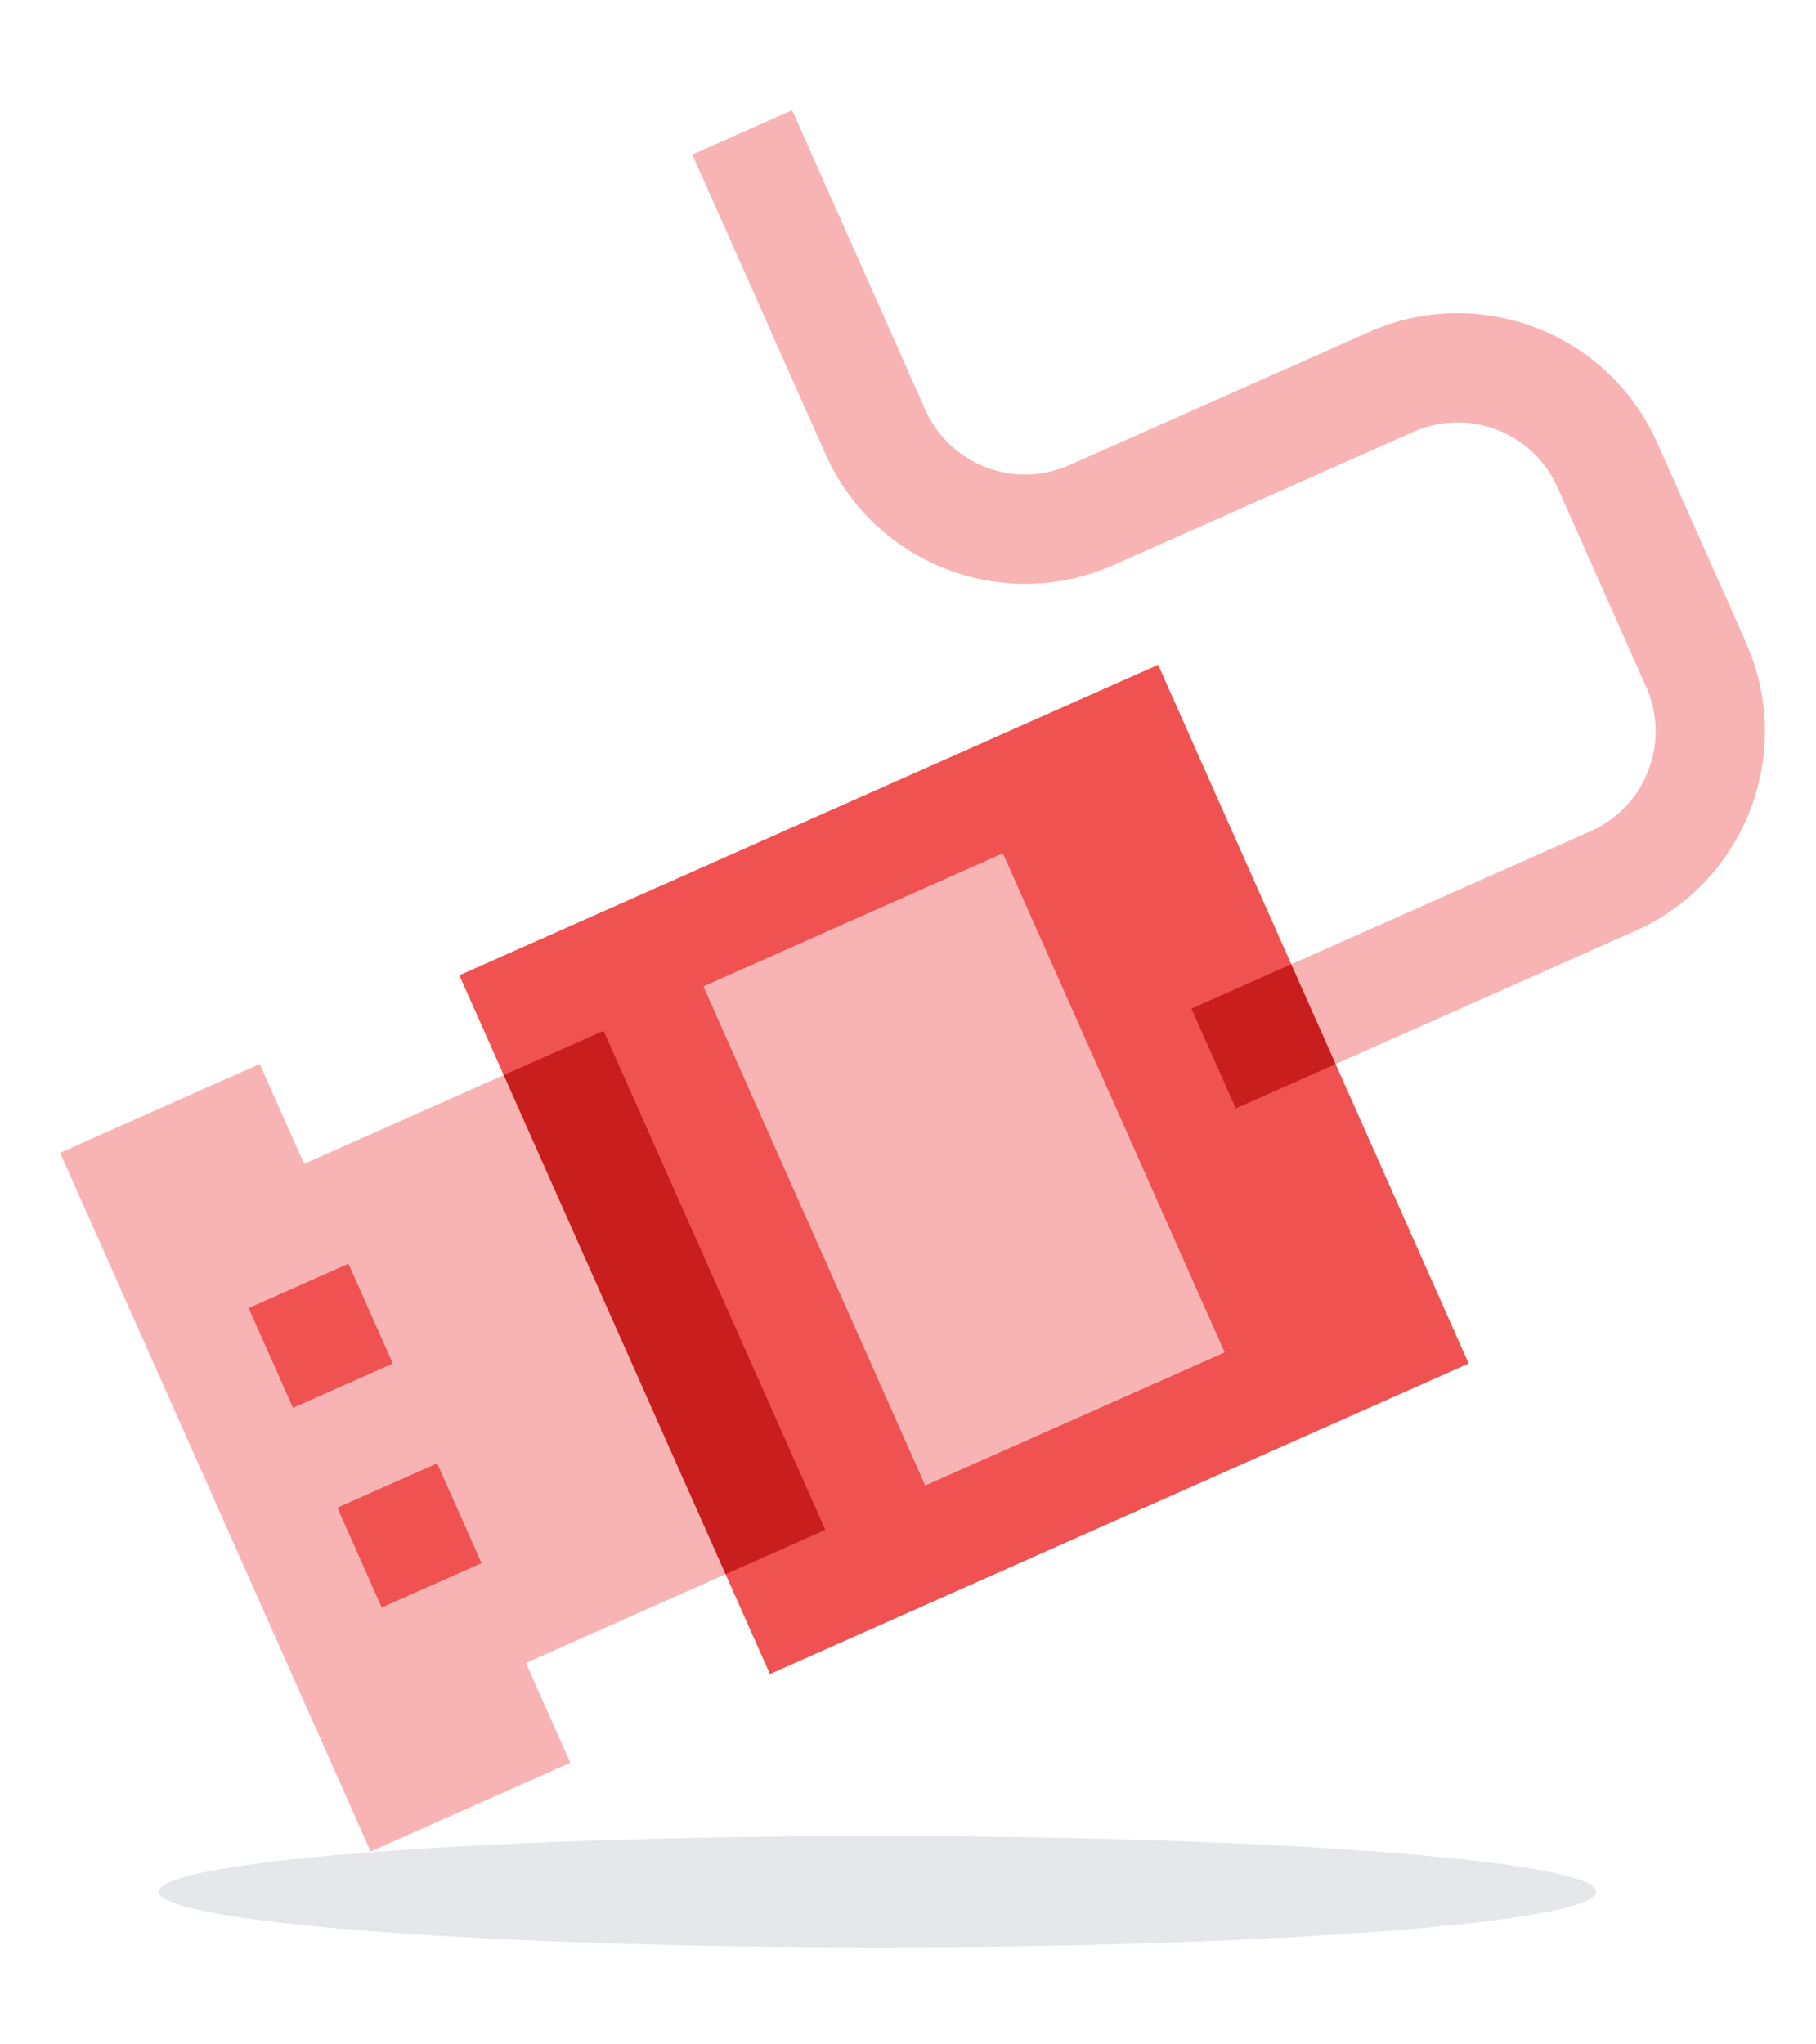 <svg width="326" height="367" viewBox="0 0 326 367" fill="none" xmlns="http://www.w3.org/2000/svg">
<g clip-path="url(#clip0_1014_6636)">
<ellipse cx="157.541" cy="339.606" rx="129" ry="10" fill="#E5E7EB"/>
<path d="M138.212 300.532L82.465 175.089L207.908 119.342L263.655 244.786L138.212 300.532Z" fill="#F05252"/>
<path d="M10.783 206.944L46.624 191.016L54.588 208.937L90.429 193.009L128.259 229.847L130.248 282.612L94.407 298.539L102.371 316.46L66.529 332.388L10.783 206.944Z" fill="#F8B4B4"/>
<path d="M130.248 282.612L90.429 193.009L108.349 185.045L148.168 274.648L130.248 282.612Z" fill="#C81E1E"/>
<path d="M124.284 27.747L142.205 19.783L166.096 73.544C170.495 83.442 182.084 87.899 191.981 83.501L245.742 59.61C265.537 50.813 288.714 59.729 297.511 79.523L313.438 115.364C322.235 135.158 313.319 158.336 293.525 167.133L239.764 191.024L217.861 190.028L231.8 173.104L285.561 149.212C295.458 144.814 299.916 133.225 295.518 123.328L279.59 87.487C275.192 77.59 263.603 73.132 253.706 77.53L199.945 101.422C180.15 110.218 156.972 101.303 148.176 81.508L124.284 27.747Z" fill="#F8B4B4"/>
<path d="M68.522 288.583L60.559 270.662L78.479 262.698L86.443 280.619L68.522 288.583Z" fill="#F05252"/>
<path d="M52.595 252.742L44.631 234.821L62.551 226.857L70.515 244.778L52.595 252.742Z" fill="#F05252"/>
<path d="M166.089 266.684L126.27 177.082L180.031 153.19L219.85 242.793L166.089 266.684Z" fill="#F8B4B4"/>
<path d="M221.843 198.988L213.879 181.067L231.8 173.104L239.764 191.024L221.843 198.988Z" fill="#C81E1E"/>
</g>
<defs>
<clipPath id="clip0_1014_6636">
<rect width="326" height="367" fill="white"/>
</clipPath>
</defs>
</svg>
